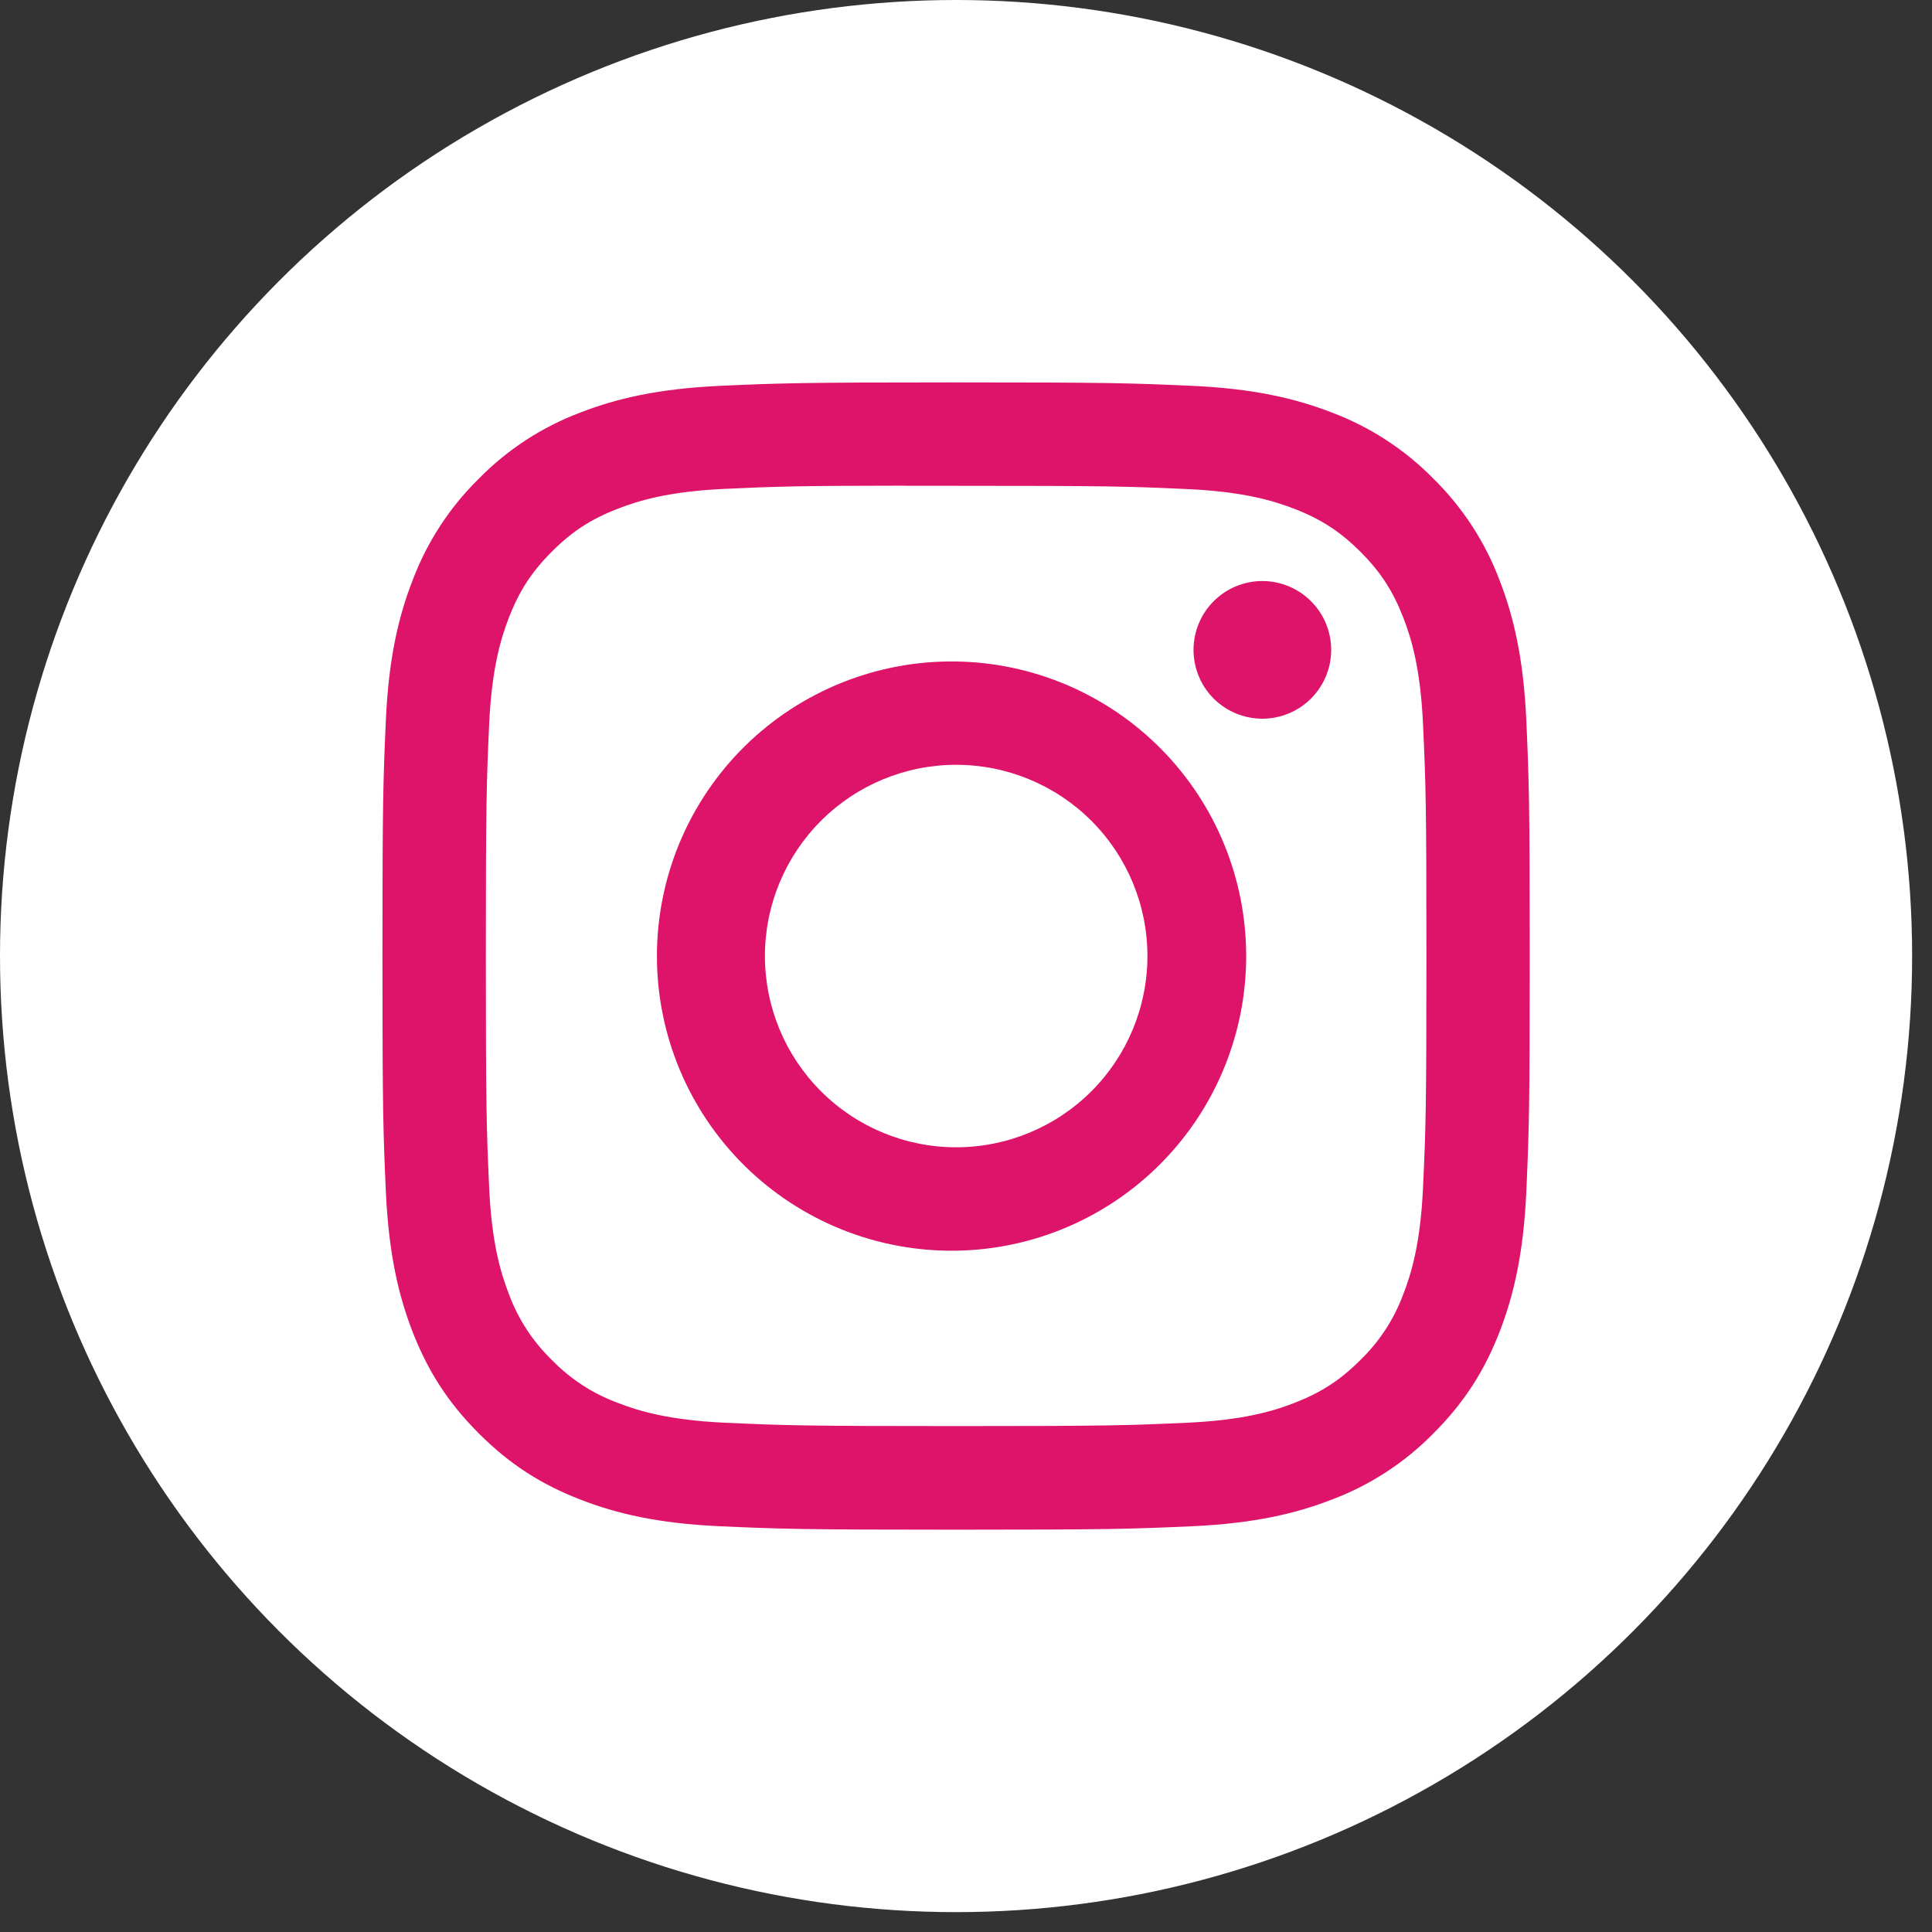 <svg width="42" height="42" viewBox="0 0 42 42" fill="none" xmlns="http://www.w3.org/2000/svg">
<rect x="0" y="0" width="42" height="42" fill="#333333" stroke="none"/>
<circle cx="20.784" cy="20.784" r="20.784" fill="white"/>
<path d="M20.785 8.313C17.401 8.313 16.975 8.329 15.645 8.388C14.316 8.451 13.41 8.66 12.617 8.968C11.784 9.281 11.031 9.772 10.408 10.407C9.774 11.03 9.283 11.784 8.969 12.616C8.661 13.408 8.45 14.315 8.389 15.64C8.33 16.973 8.314 17.396 8.314 20.785C8.314 24.171 8.33 24.595 8.389 25.924C8.452 27.253 8.661 28.158 8.969 28.952C9.289 29.772 9.714 30.467 10.408 31.16C11.1 31.854 11.795 32.281 12.615 32.599C13.41 32.908 14.314 33.118 15.642 33.179C16.974 33.238 17.397 33.254 20.785 33.254C24.172 33.254 24.594 33.238 25.925 33.179C27.252 33.117 28.161 32.908 28.954 32.599C29.786 32.286 30.539 31.795 31.162 31.16C31.855 30.467 32.281 29.772 32.6 28.952C32.907 28.158 33.118 27.253 33.18 25.924C33.239 24.595 33.255 24.171 33.255 20.784C33.255 17.396 33.239 16.973 33.18 15.641C33.118 14.315 32.907 13.408 32.6 12.616C32.287 11.784 31.796 11.03 31.162 10.407C30.539 9.772 29.785 9.281 28.953 8.968C28.158 8.66 27.25 8.449 25.924 8.388C24.593 8.329 24.17 8.313 20.782 8.313H20.786H20.785ZM19.667 10.561H20.786C24.116 10.561 24.51 10.572 25.824 10.633C27.04 10.688 27.701 10.892 28.14 11.062C28.722 11.288 29.138 11.559 29.575 11.995C30.011 12.432 30.281 12.846 30.507 13.429C30.678 13.867 30.881 14.528 30.935 15.744C30.996 17.058 31.009 17.453 31.009 20.781C31.009 24.109 30.996 24.505 30.935 25.819C30.881 27.034 30.677 27.694 30.507 28.133C30.307 28.675 29.988 29.164 29.573 29.566C29.137 30.002 28.722 30.272 28.139 30.498C27.703 30.669 27.042 30.872 25.824 30.928C24.51 30.988 24.116 31.002 20.786 31.002C17.457 31.002 17.061 30.988 15.747 30.928C14.531 30.872 13.871 30.669 13.432 30.498C12.89 30.298 12.4 29.98 11.998 29.566C11.583 29.164 11.263 28.674 11.063 28.132C10.893 27.694 10.688 27.033 10.634 25.817C10.575 24.503 10.562 24.109 10.562 20.777C10.562 17.448 10.575 17.055 10.634 15.741C10.69 14.525 10.893 13.864 11.064 13.425C11.29 12.843 11.561 12.427 11.998 11.991C12.434 11.554 12.849 11.284 13.432 11.059C13.871 10.887 14.531 10.684 15.747 10.628C16.897 10.575 17.343 10.56 19.667 10.558V10.561ZM27.442 12.631C27.246 12.631 27.051 12.67 26.87 12.745C26.688 12.82 26.523 12.931 26.384 13.07C26.245 13.209 26.135 13.373 26.06 13.555C25.985 13.737 25.946 13.931 25.946 14.128C25.946 14.324 25.985 14.519 26.06 14.7C26.135 14.882 26.245 15.047 26.384 15.186C26.523 15.325 26.688 15.435 26.87 15.51C27.051 15.585 27.246 15.624 27.442 15.624C27.839 15.624 28.22 15.466 28.5 15.186C28.781 14.905 28.939 14.525 28.939 14.128C28.939 13.731 28.781 13.35 28.5 13.07C28.22 12.789 27.839 12.631 27.442 12.631ZM20.786 14.38C19.937 14.367 19.093 14.523 18.305 14.839C17.516 15.155 16.798 15.624 16.193 16.22C15.587 16.816 15.107 17.527 14.778 18.31C14.45 19.094 14.281 19.935 14.281 20.785C14.281 21.634 14.45 22.475 14.778 23.259C15.107 24.042 15.587 24.753 16.193 25.349C16.798 25.945 17.516 26.414 18.305 26.73C19.093 27.046 19.937 27.202 20.786 27.189C22.467 27.163 24.071 26.476 25.25 25.278C26.43 24.08 27.091 22.466 27.091 20.785C27.091 19.103 26.43 17.489 25.25 16.291C24.071 15.093 22.467 14.406 20.786 14.38ZM20.786 16.626C21.889 16.626 22.946 17.064 23.726 17.844C24.506 18.624 24.944 19.681 24.944 20.784C24.944 21.886 24.506 22.944 23.726 23.723C22.946 24.503 21.889 24.941 20.786 24.941C19.684 24.941 18.626 24.503 17.847 23.723C17.067 22.944 16.629 21.886 16.629 20.784C16.629 19.681 17.067 18.624 17.847 17.844C18.626 17.064 19.684 16.626 20.786 16.626Z" fill="#DE146A"/>
</svg>
